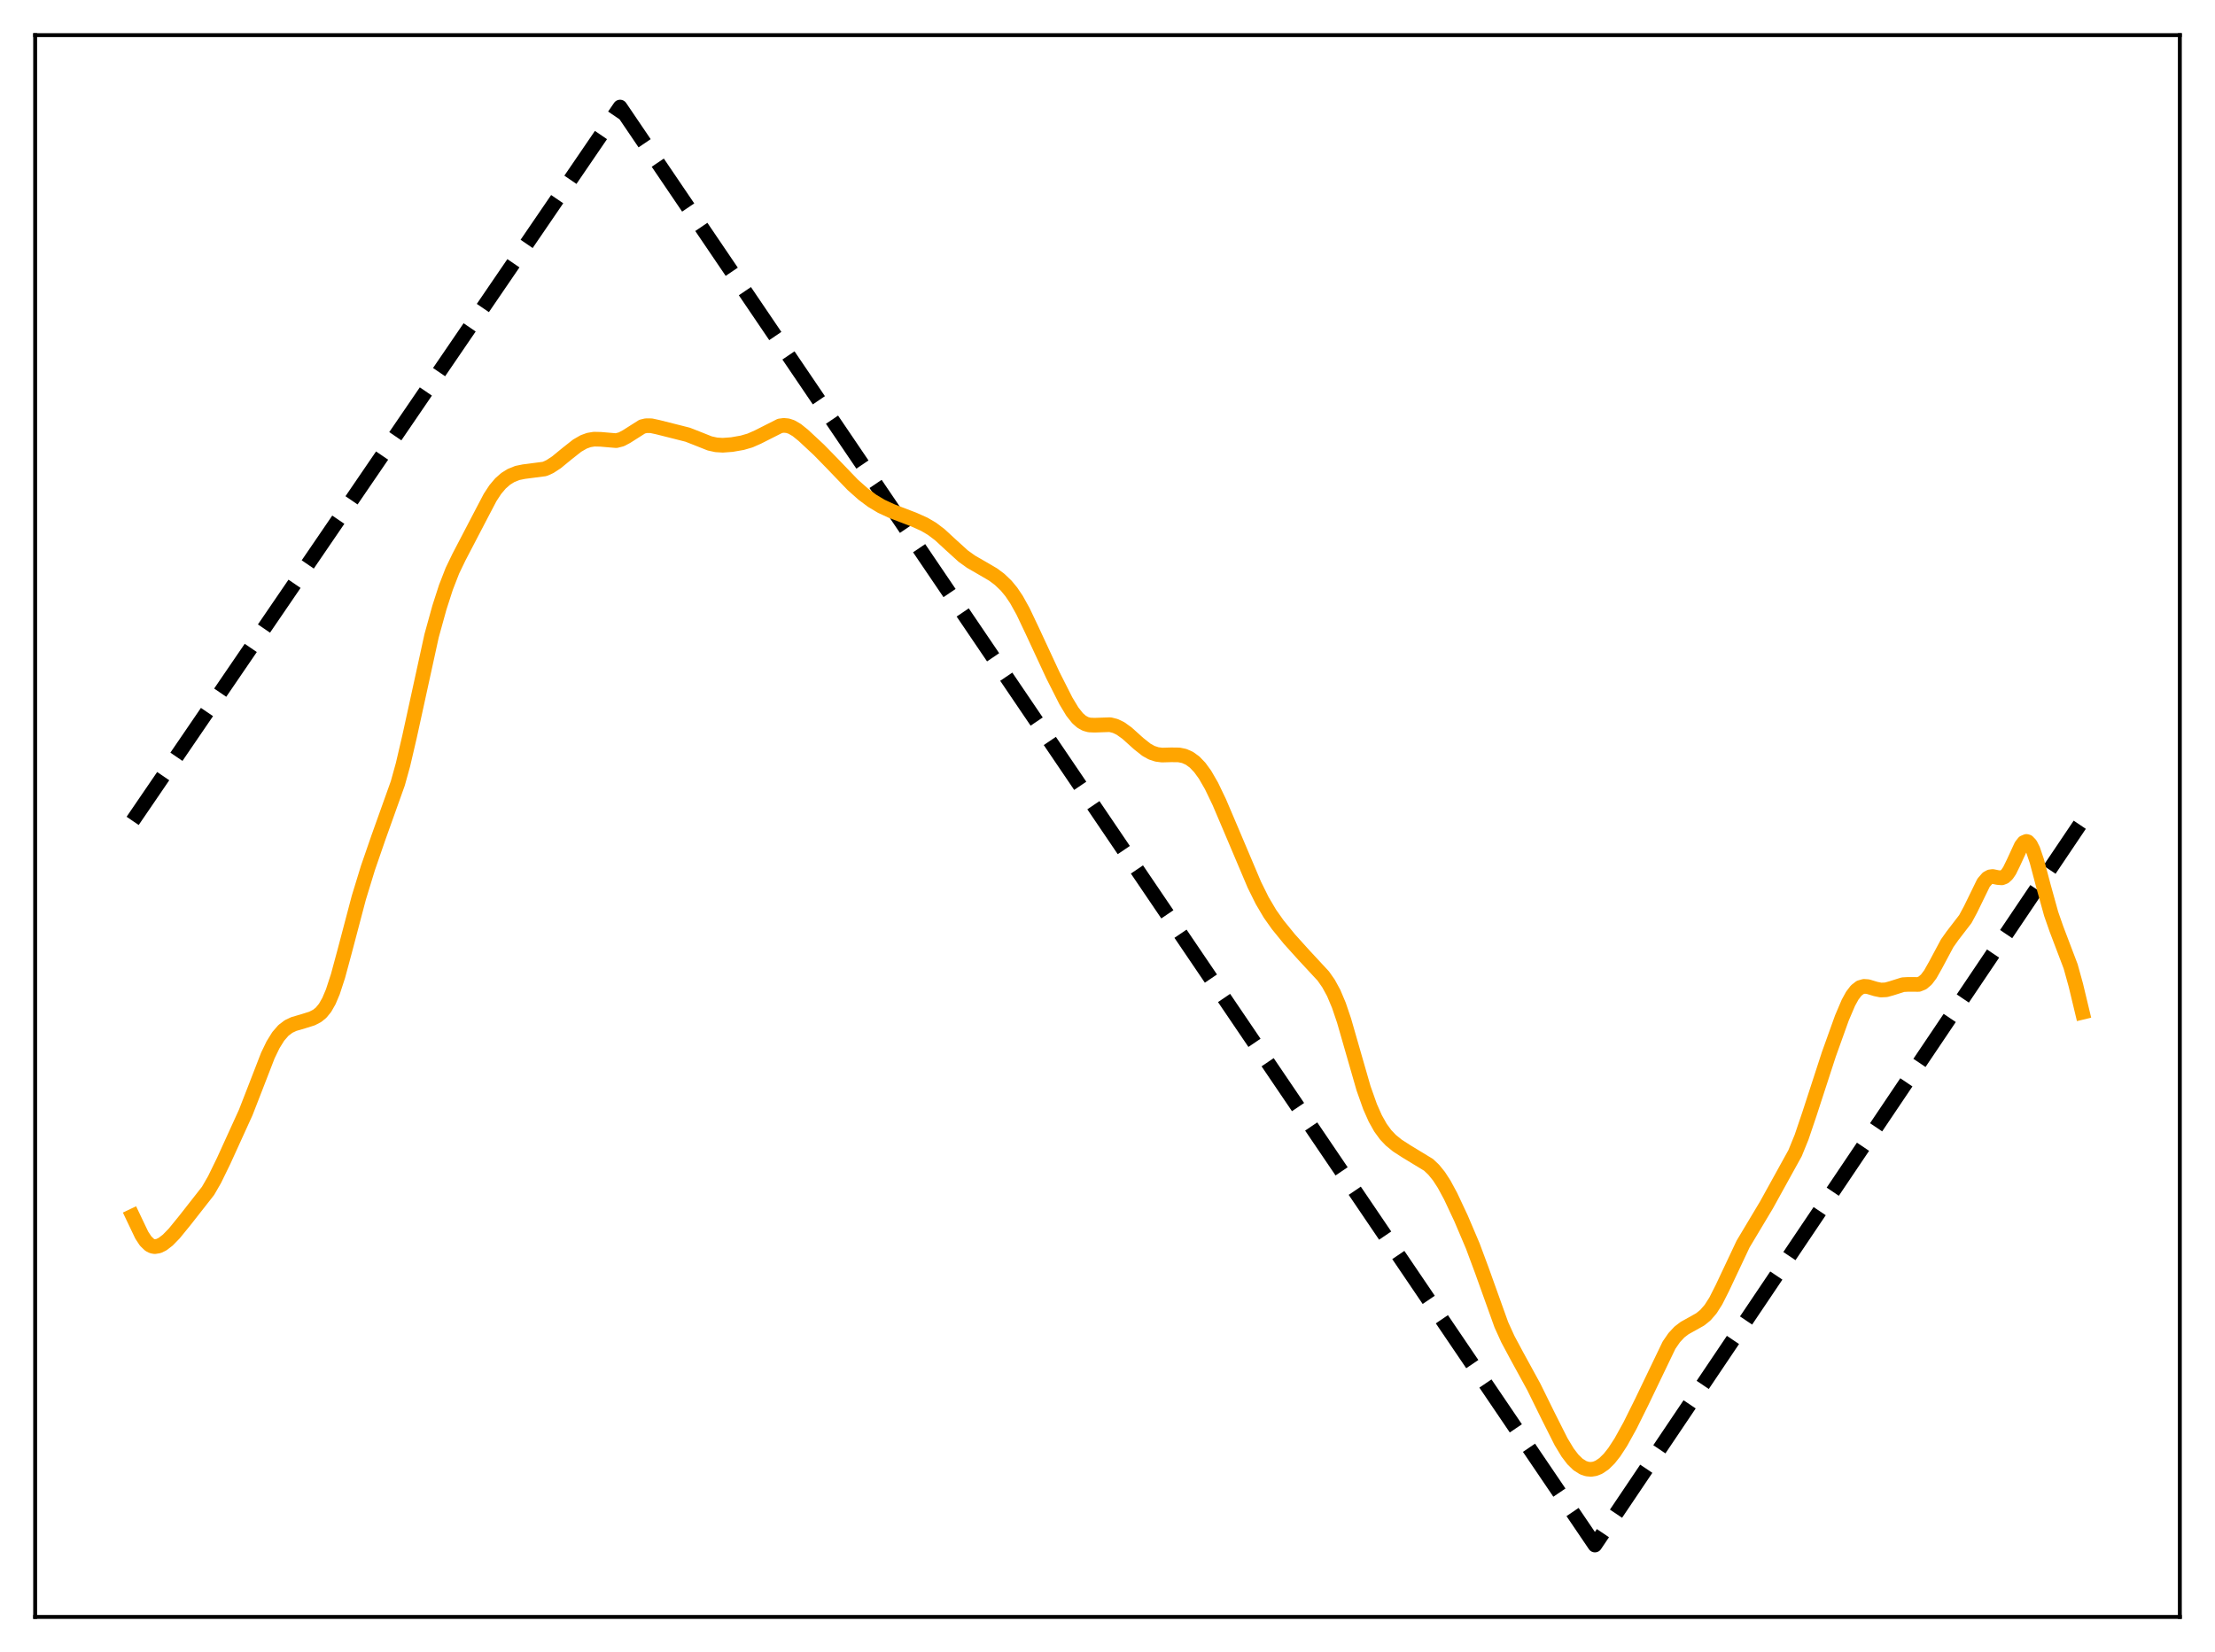 <?xml version="1.0" encoding="utf-8" standalone="no"?>
<!DOCTYPE svg PUBLIC "-//W3C//DTD SVG 1.1//EN"
  "http://www.w3.org/Graphics/SVG/1.1/DTD/svg11.dtd">
<svg xmlns:xlink="http://www.w3.org/1999/xlink" width="453.6pt" height="338.4pt" viewBox="0 0 453.6 338.4" xmlns="http://www.w3.org/2000/svg" version="1.1">
 <defs>
  <style type="text/css">*{stroke-linejoin: round; stroke-linecap: butt}</style>
 </defs>
 <g id="figure_1">
  <g id="patch_1">
   <path d="M 0 338.4 
L 453.6 338.4 
L 453.6 0 
L 0 0 
z
" style="fill: #ffffff"/>
  </g>
  <g id="axes_1">
   <g id="patch_2">
    <path d="M 7.2 331.2 
L 446.4 331.2 
L 446.4 7.2 
L 7.2 7.2 
z
" style="fill: #ffffff"/>
   </g>
   <g id="matplotlib.axis_1"/>
   <g id="matplotlib.axis_2"/>
   <g id="line2d_1">
    <path d="M 27.164 168.145 
L 126.982 21.927 
L 326.618 316.473 
L 426.436 168.145 
L 426.436 168.145 
" clip-path="url(#pf0141a4cee)" style="fill: none; stroke-dasharray: 11.1,4.8; stroke-dashoffset: 0; stroke: #000000; stroke-width: 3"/>
   </g>
   <g id="line2d_2">
    <path d="M 27.164 249.083 
L 29.027 252.991 
L 29.825 254.203 
L 30.624 254.98 
L 31.156 255.255 
L 31.689 255.355 
L 32.487 255.226 
L 33.286 254.837 
L 34.351 254.021 
L 35.681 252.656 
L 37.811 250.045 
L 42.602 243.933 
L 43.933 241.627 
L 45.796 237.809 
L 50.321 227.874 
L 52.185 223.087 
L 54.847 216.216 
L 55.911 214.01 
L 56.976 212.293 
L 58.041 211.065 
L 59.105 210.258 
L 60.17 209.755 
L 62.033 209.212 
L 63.897 208.628 
L 64.961 208.076 
L 65.76 207.425 
L 66.559 206.454 
L 67.357 205.058 
L 68.156 203.171 
L 69.22 199.913 
L 70.551 194.988 
L 73.479 183.888 
L 75.343 177.801 
L 77.472 171.63 
L 81.465 160.457 
L 82.529 156.622 
L 83.86 150.922 
L 88.385 130.234 
L 89.983 124.455 
L 91.313 120.328 
L 92.644 116.904 
L 93.975 114.139 
L 98.5 105.463 
L 100.364 101.904 
L 101.428 100.281 
L 102.493 99.02 
L 103.558 98.085 
L 104.623 97.416 
L 105.953 96.88 
L 107.284 96.61 
L 111.543 96.057 
L 112.608 95.576 
L 113.939 94.71 
L 116.068 92.963 
L 118.198 91.281 
L 119.529 90.515 
L 120.593 90.131 
L 121.658 89.956 
L 122.989 89.985 
L 126.183 90.258 
L 127.248 89.986 
L 128.313 89.42 
L 131.507 87.391 
L 132.305 87.199 
L 133.37 87.207 
L 134.701 87.496 
L 138.428 88.435 
L 140.823 89.042 
L 142.687 89.771 
L 145.348 90.83 
L 146.679 91.12 
L 148.01 91.202 
L 149.873 91.065 
L 152.003 90.693 
L 153.6 90.228 
L 155.197 89.524 
L 159.722 87.236 
L 160.521 87.13 
L 161.319 87.207 
L 162.118 87.475 
L 163.183 88.101 
L 164.513 89.176 
L 167.708 92.151 
L 170.369 94.878 
L 174.628 99.308 
L 176.758 101.2 
L 178.621 102.59 
L 180.484 103.704 
L 182.614 104.691 
L 187.139 106.429 
L 189.268 107.381 
L 190.865 108.32 
L 192.463 109.529 
L 194.592 111.493 
L 197.254 113.911 
L 198.851 115.057 
L 200.98 116.283 
L 203.376 117.684 
L 204.707 118.678 
L 206.038 119.95 
L 207.103 121.241 
L 208.167 122.823 
L 209.498 125.217 
L 211.361 129.143 
L 215.62 138.308 
L 218.282 143.571 
L 219.613 145.777 
L 220.678 147.119 
L 221.476 147.824 
L 222.275 148.273 
L 223.073 148.497 
L 224.138 148.545 
L 227.332 148.436 
L 228.397 148.705 
L 229.462 149.217 
L 230.793 150.171 
L 233.188 152.326 
L 234.785 153.59 
L 235.85 154.18 
L 236.915 154.529 
L 237.98 154.664 
L 239.843 154.612 
L 241.44 154.632 
L 242.505 154.85 
L 243.569 155.32 
L 244.634 156.094 
L 245.699 157.206 
L 246.764 158.67 
L 248.095 160.973 
L 249.692 164.299 
L 252.087 169.925 
L 256.879 181.241 
L 258.476 184.465 
L 260.073 187.171 
L 261.67 189.426 
L 264.065 192.37 
L 266.993 195.614 
L 270.986 199.921 
L 272.051 201.438 
L 273.116 203.385 
L 274.18 205.909 
L 275.245 209.05 
L 276.842 214.604 
L 279.238 222.93 
L 280.569 226.683 
L 281.633 229.087 
L 282.698 230.984 
L 283.763 232.444 
L 284.828 233.565 
L 286.159 234.649 
L 288.022 235.85 
L 292.547 238.6 
L 293.612 239.61 
L 294.676 240.923 
L 295.741 242.565 
L 297.072 245.029 
L 299.201 249.567 
L 301.597 255.203 
L 303.46 260.212 
L 307.453 271.353 
L 308.784 274.287 
L 310.647 277.769 
L 314.108 284.093 
L 317.036 290.041 
L 319.697 295.33 
L 321.028 297.53 
L 322.093 298.931 
L 323.158 299.969 
L 324.223 300.639 
L 325.021 300.906 
L 325.82 300.977 
L 326.618 300.855 
L 327.417 300.539 
L 328.481 299.821 
L 329.546 298.773 
L 330.611 297.422 
L 331.942 295.37 
L 333.805 292.003 
L 336.201 287.174 
L 341.791 275.537 
L 342.855 273.993 
L 343.92 272.848 
L 344.985 272.03 
L 346.582 271.147 
L 348.179 270.248 
L 349.244 269.387 
L 350.308 268.155 
L 351.373 266.486 
L 352.704 263.852 
L 356.963 254.819 
L 358.826 251.705 
L 361.754 246.808 
L 367.61 236.2 
L 368.941 232.925 
L 370.538 228.207 
L 374.531 215.936 
L 377.193 208.516 
L 378.524 205.392 
L 379.322 203.94 
L 380.121 202.894 
L 380.919 202.273 
L 381.718 202.037 
L 382.516 202.094 
L 384.113 202.578 
L 385.178 202.795 
L 386.243 202.745 
L 387.308 202.45 
L 389.703 201.694 
L 390.768 201.637 
L 392.897 201.649 
L 393.696 201.326 
L 394.495 200.646 
L 395.293 199.584 
L 396.358 197.698 
L 398.753 193.218 
L 399.818 191.712 
L 402.48 188.25 
L 403.545 186.265 
L 406.207 180.809 
L 407.005 179.898 
L 407.537 179.604 
L 408.07 179.533 
L 409.135 179.751 
L 409.933 179.812 
L 410.465 179.607 
L 410.998 179.122 
L 411.53 178.342 
L 412.329 176.712 
L 413.926 173.246 
L 414.458 172.573 
L 414.991 172.351 
L 415.257 172.43 
L 415.789 172.983 
L 416.321 174.038 
L 417.12 176.395 
L 418.451 181.423 
L 420.048 187.187 
L 421.113 190.245 
L 424.041 197.954 
L 425.105 201.799 
L 426.436 207.349 
L 426.436 207.349 
" clip-path="url(#pf0141a4cee)" style="fill: none; stroke: #ffa500; stroke-width: 3; stroke-linecap: square"/>
   </g>
   <g id="patch_3">
    <path d="M 7.2 331.2 
L 7.2 7.2 
" style="fill: none; stroke: #000000; stroke-width: 0.8; stroke-linejoin: miter; stroke-linecap: square"/>
   </g>
   <g id="patch_4">
    <path d="M 446.4 331.2 
L 446.4 7.2 
" style="fill: none; stroke: #000000; stroke-width: 0.8; stroke-linejoin: miter; stroke-linecap: square"/>
   </g>
   <g id="patch_5">
    <path d="M 7.2 331.2 
L 446.4 331.2 
" style="fill: none; stroke: #000000; stroke-width: 0.8; stroke-linejoin: miter; stroke-linecap: square"/>
   </g>
   <g id="patch_6">
    <path d="M 7.2 7.2 
L 446.4 7.2 
" style="fill: none; stroke: #000000; stroke-width: 0.8; stroke-linejoin: miter; stroke-linecap: square"/>
   </g>
  </g>
 </g>
 <defs>
  <clipPath id="pf0141a4cee">
   <rect x="7.2" y="7.2" width="439.2" height="324"/>
  </clipPath>
 </defs>
</svg>
